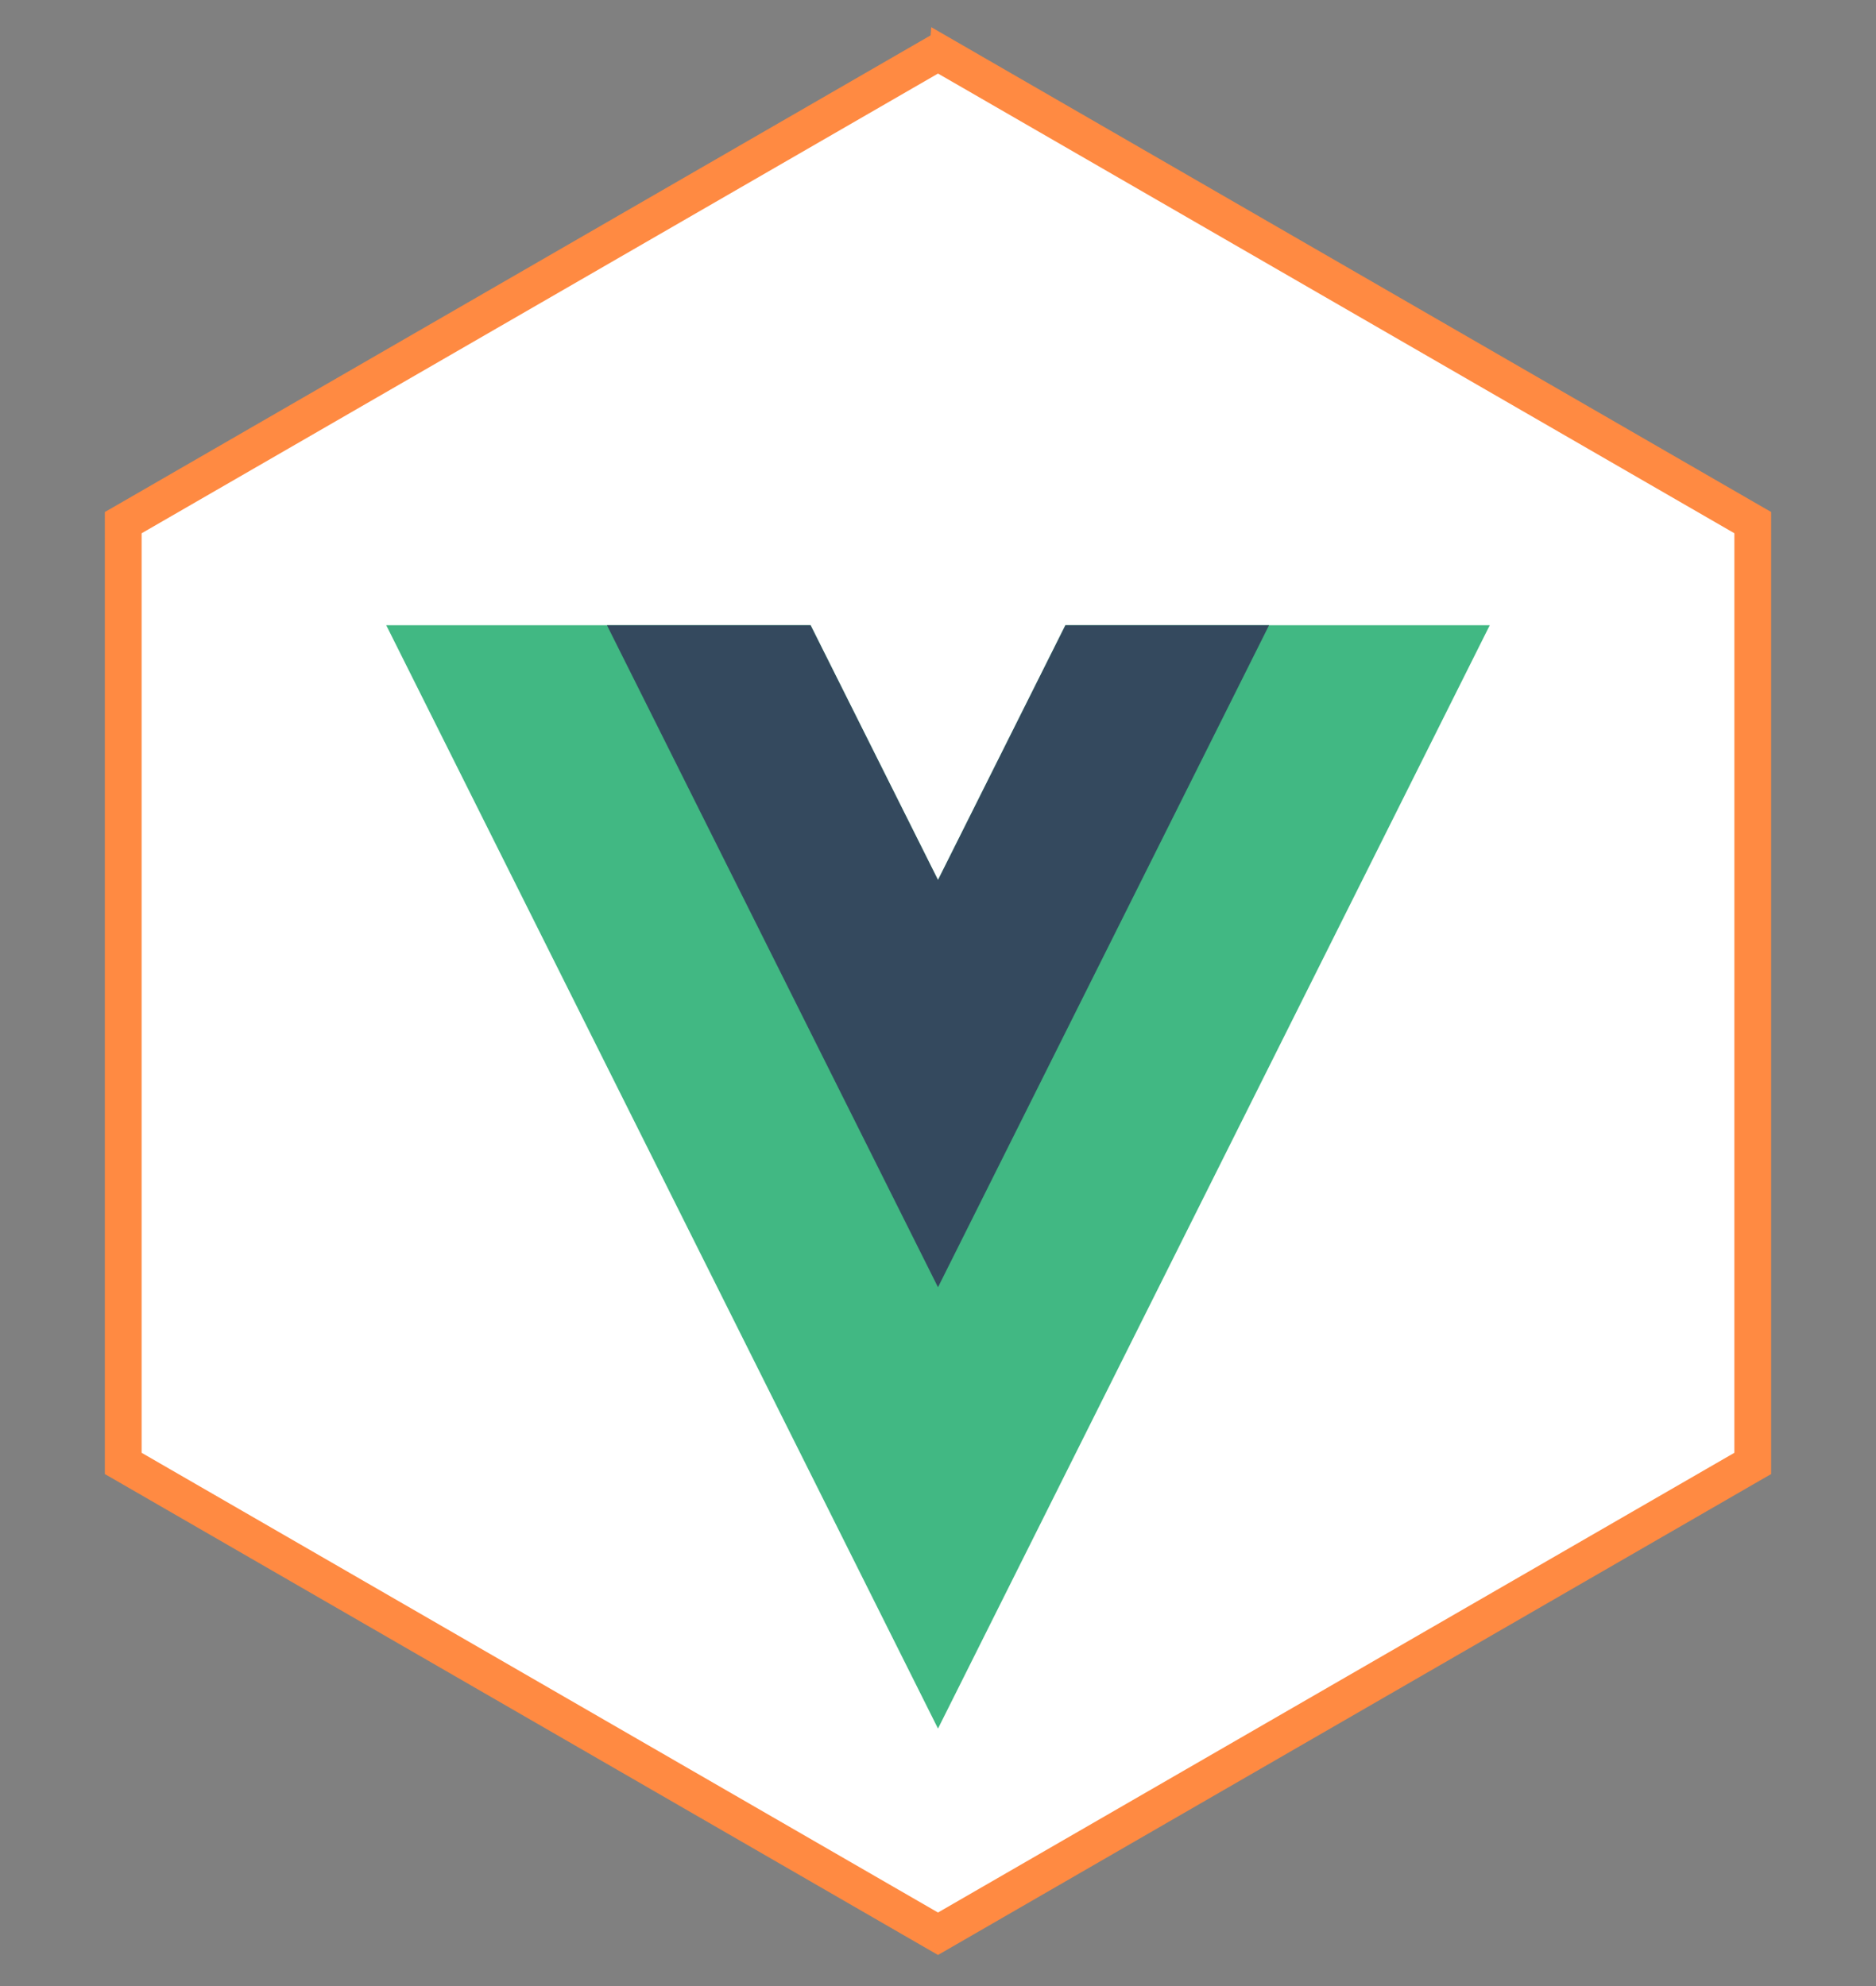 <svg xmlns="http://www.w3.org/2000/svg" width="51" height="54" fill="none"><rect width="100%" height="100%" fill="#808080" stroke="none"/><path fill="#fff" stroke="#FF8A42" d="m25.75 1.567-.25-.144-.25.144-21.65 12.5-.25.144V39.79l.25.144 21.65 12.5.25.144.25-.144 21.65-12.5.25-.144V14.21l-.25-.144-21.65-12.5Z"/><path fill="#41B883" d="M28.964 17 25.5 23.928 22.036 17H10.5l15 30 15-30H28.964Z"/><path fill="#34495E" d="M28.964 17 25.5 23.928 22.036 17H16.5l9 18 9-18h-5.536Z"/></svg>